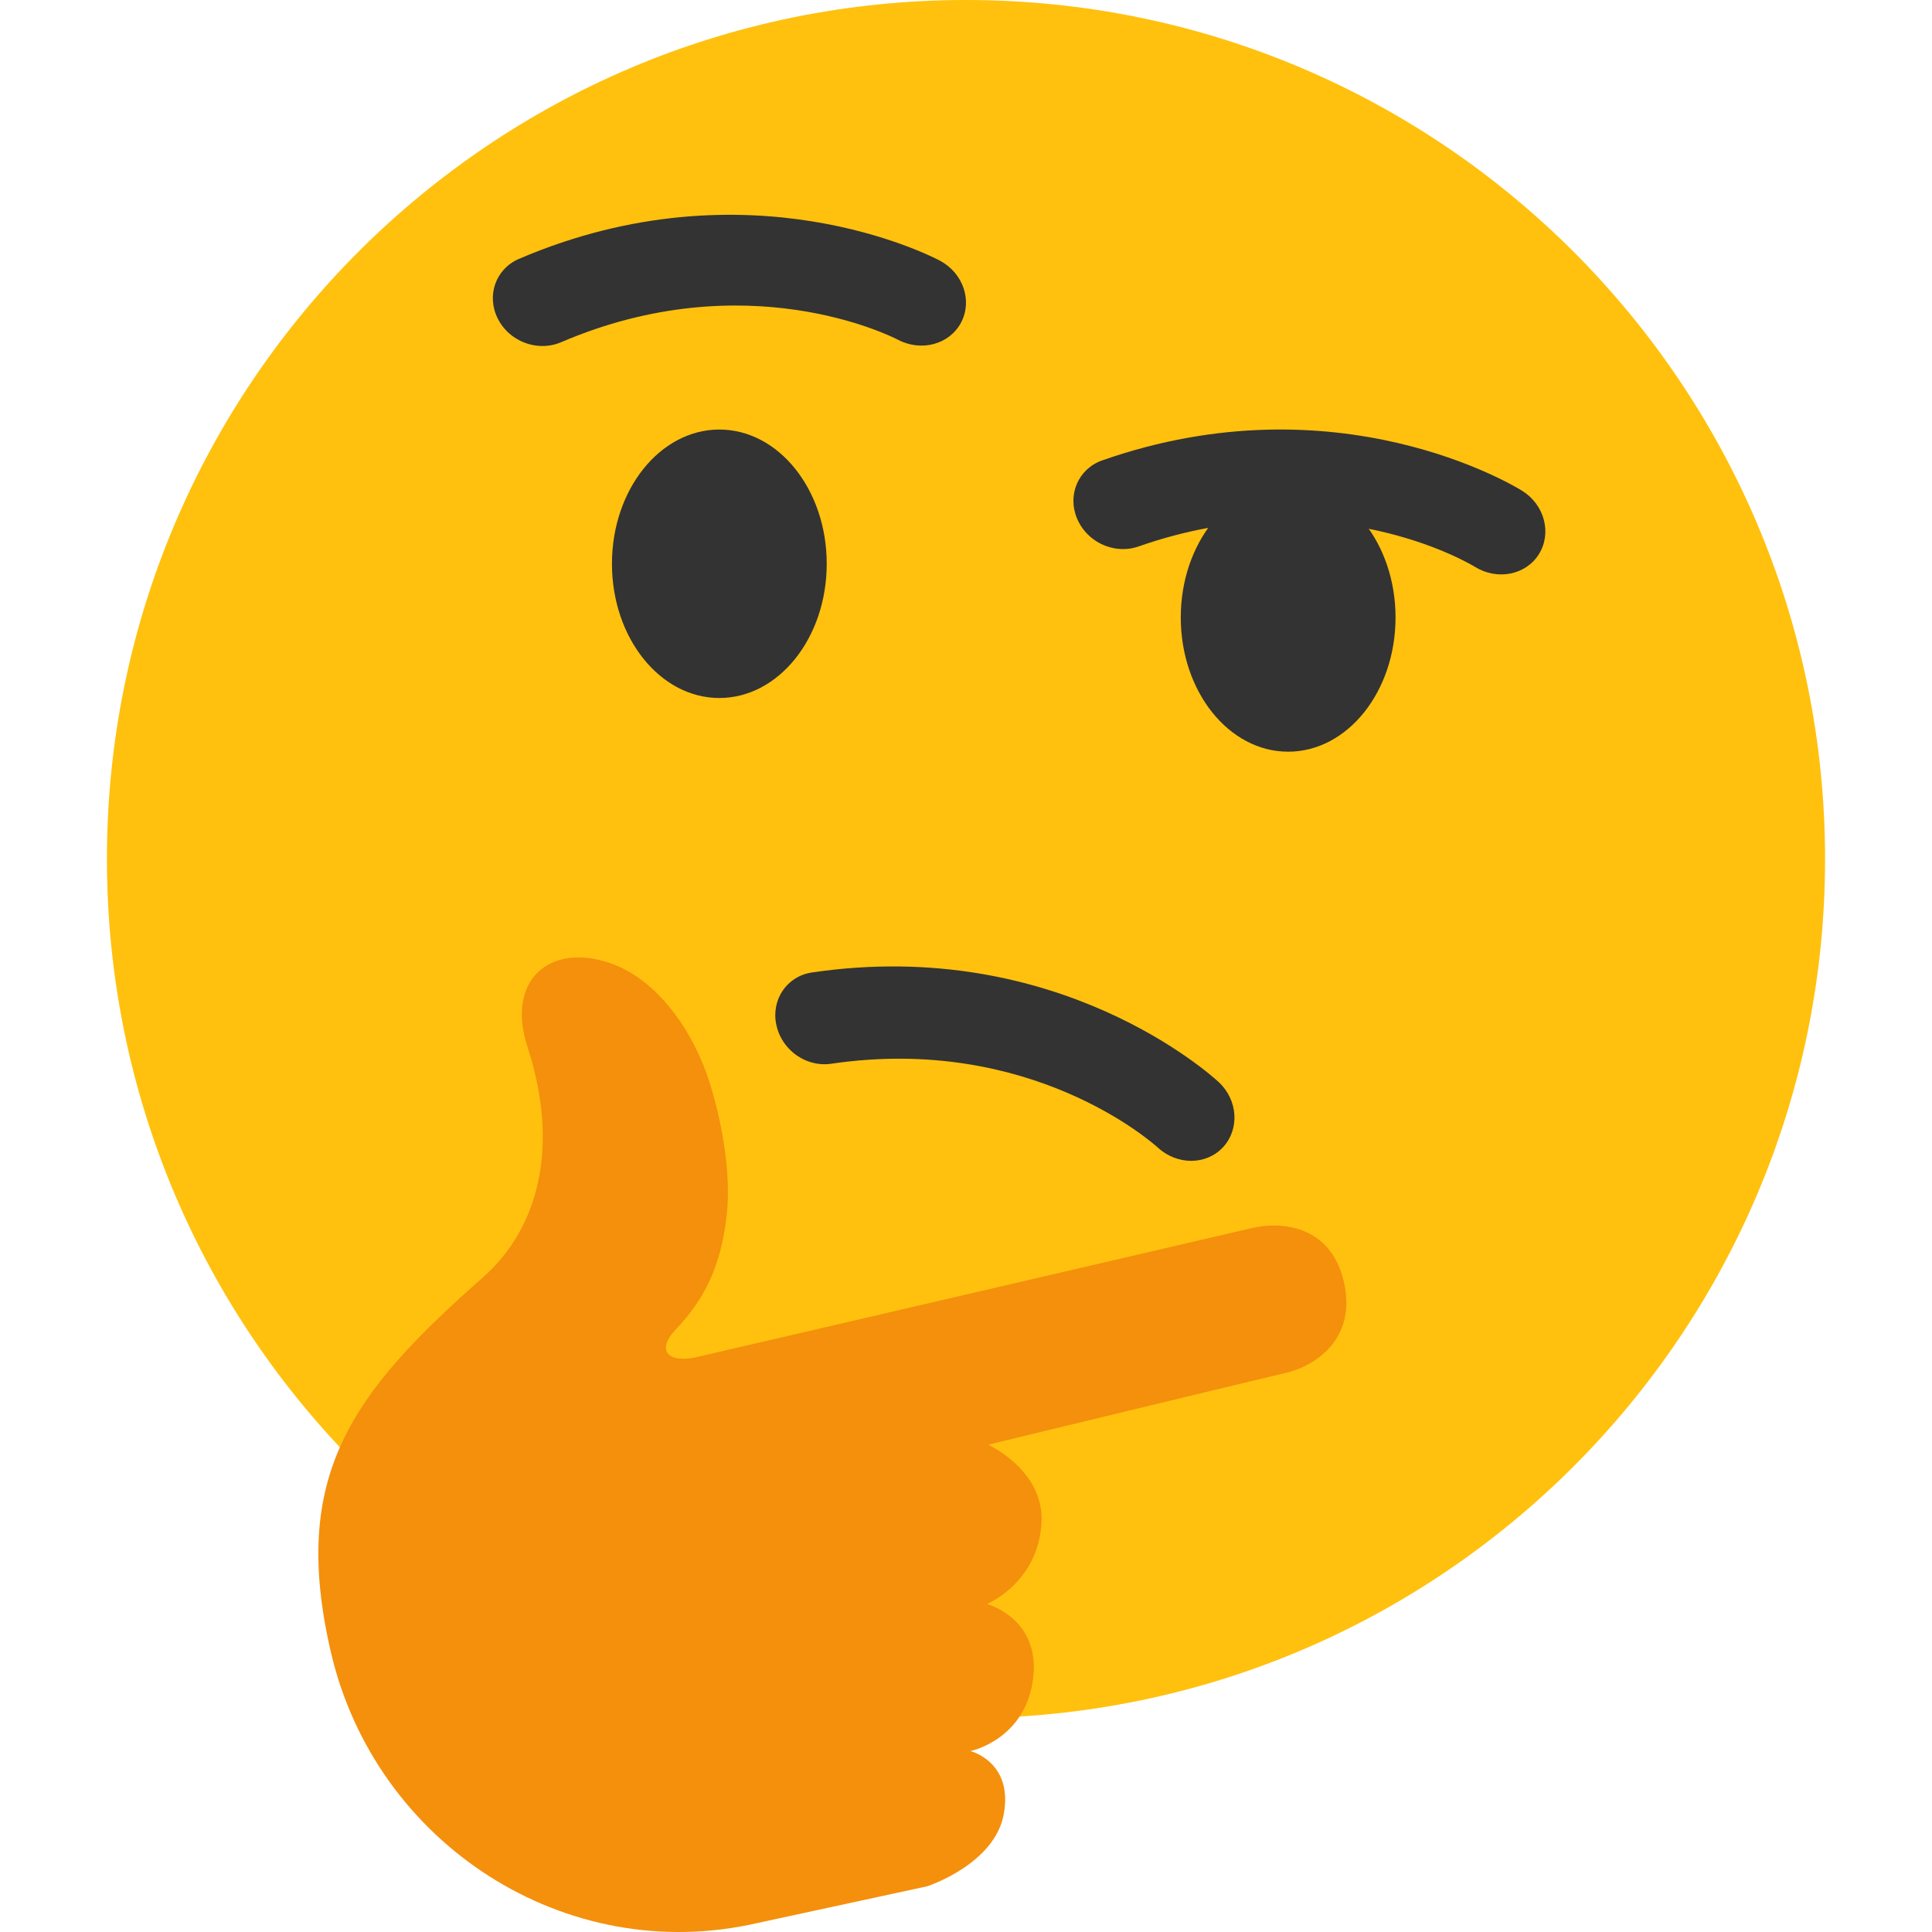 <?xml version="1.0" encoding="iso-8859-1"?>
<!-- Generator: Adobe Illustrator 19.0.0, SVG Export Plug-In . SVG Version: 6.00 Build 0)  -->
<svg version="1.1" id="Capa_1" xmlns="http://www.w3.org/2000/svg" xmlns:xlink="http://www.w3.org/1999/xlink" x="0px" y="0px"
	 viewBox="0 0 511.757 511.757" style="enable-background:new 0 0 511.757 511.757;" xml:space="preserve">
<g transform="matrix(1.25 0 0 -1.25 0 45)">
	<g>
		<g>
			<path style="fill:#FFC10E;" d="M22.658-146.044c0-100.545,81.51-182.044,182.044-182.044
				c100.545,0,182.044,81.499,182.044,182.044C386.747-45.51,305.248,36,204.703,36C104.169,36,22.658-45.51,22.658-146.044"/>
			<g>
				<path style="fill:#333333;" d="M175.189-83.467c0-15.713-10.194-28.444-22.756-28.444s-22.756,12.732-22.756,28.444
					c0,15.701,10.194,28.444,22.756,28.444S175.189-67.765,175.189-83.467"/>
				<path style="fill:#333333;" d="M295.725-94.844c0-15.713-10.183-28.444-22.756-28.444c-12.561,0-22.756,12.732-22.756,28.444
					c0,15.701,10.194,28.444,22.756,28.444C285.542-66.4,295.725-79.143,295.725-94.844"/>
				<path style="fill:#333333;" d="M109.937-36.055c-1.866,0.99-3.447,2.537-4.449,4.528c-2.458,4.881-0.455,10.547,4.471,12.663
					c48.538,20.821,87.598,0.489,89.236-0.387c4.927-2.628,6.918-8.511,4.449-13.13c-2.458-4.608-8.42-6.212-13.346-3.618
					c-1.399,0.728-32.222,16.293-71.43-0.535C115.945-37.774,112.645-37.5,109.937-36.055"/>
				<path style="fill:#333333;" d="M167.645-186.686c-1.547,1.445-2.685,3.334-3.14,5.53c-1.126,5.336,2.253,10.308,7.566,11.082
					c52.247,7.714,84.787-21.948,86.164-23.211c4.096-3.8,4.494-9.978,0.933-13.824c-3.55-3.823-9.728-3.846-13.813-0.068
					c-1.183,1.047-26.988,23.984-69.2,17.761C173.004-189.883,169.887-188.779,167.645-186.686"/>
				<path style="fill:#333333;" d="M232.362-78.722c-1.775,1.115-3.254,2.765-4.119,4.824c-2.128,5.029,0.262,10.559,5.313,12.334
					c49.846,17.476,87.438-5.461,89.02-6.451c4.722-2.958,6.303-8.954,3.538-13.403c-2.753-4.437-8.829-5.632-13.551-2.708
					c-1.365,0.831-31.039,18.443-71.305,4.324C238.256-80.85,234.979-80.349,232.362-78.722"/>
			</g>
			<path style="fill:#F4900C;" d="M196.465-363.724c0,0,14.393,4.676,16.259,15.383c1.968,11.048-7.1,13.278-7.1,13.278
				s11.844,2.367,13.335,15.656c1.399,12.516-9.808,15.508-9.808,15.508s11.036,4.551,11.56,17.51
				c0.432,10.911-11.321,16.247-11.321,16.247s57.321,13.881,63.204,15.246c5.871,1.377,15.03,7.009,12.174,19.285
				c-2.833,12.288-13.699,12.72-19.319,11.412c-5.621-1.32-76.732-17.829-101.262-23.541c-2.617-0.603-14.882-3.436-16.373-3.8
				c-6.144-1.445-8.932,1.263-4.608,5.825c5.791,6.098,9.478,12.846,10.775,24.041c1.354,11.787-2.64,26.328-4.927,31.96
				c-4.255,10.479-11.435,18.762-19.729,21.606c-12.948,4.437-22.141-3.652-17.545-17.761c6.872-21.106,2.378-38.4-9.478-48.845
				c-27.864-24.542-40.835-42.041-32.199-79.337c9.409-40.676,49.801-66.856,90.476-57.435
				C162.73-371.006,196.465-363.724,196.465-363.724"/>
		</g>
	</g>
</g>
<g>
</g>
<g>
</g>
<g>
</g>
<g>
</g>
<g>
</g>
<g>
</g>
<g>
</g>
<g>
</g>
<g>
</g>
<g>
</g>
<g>
</g>
<g>
</g>
<g>
</g>
<g>
</g>
<g>
</g>
</svg>

